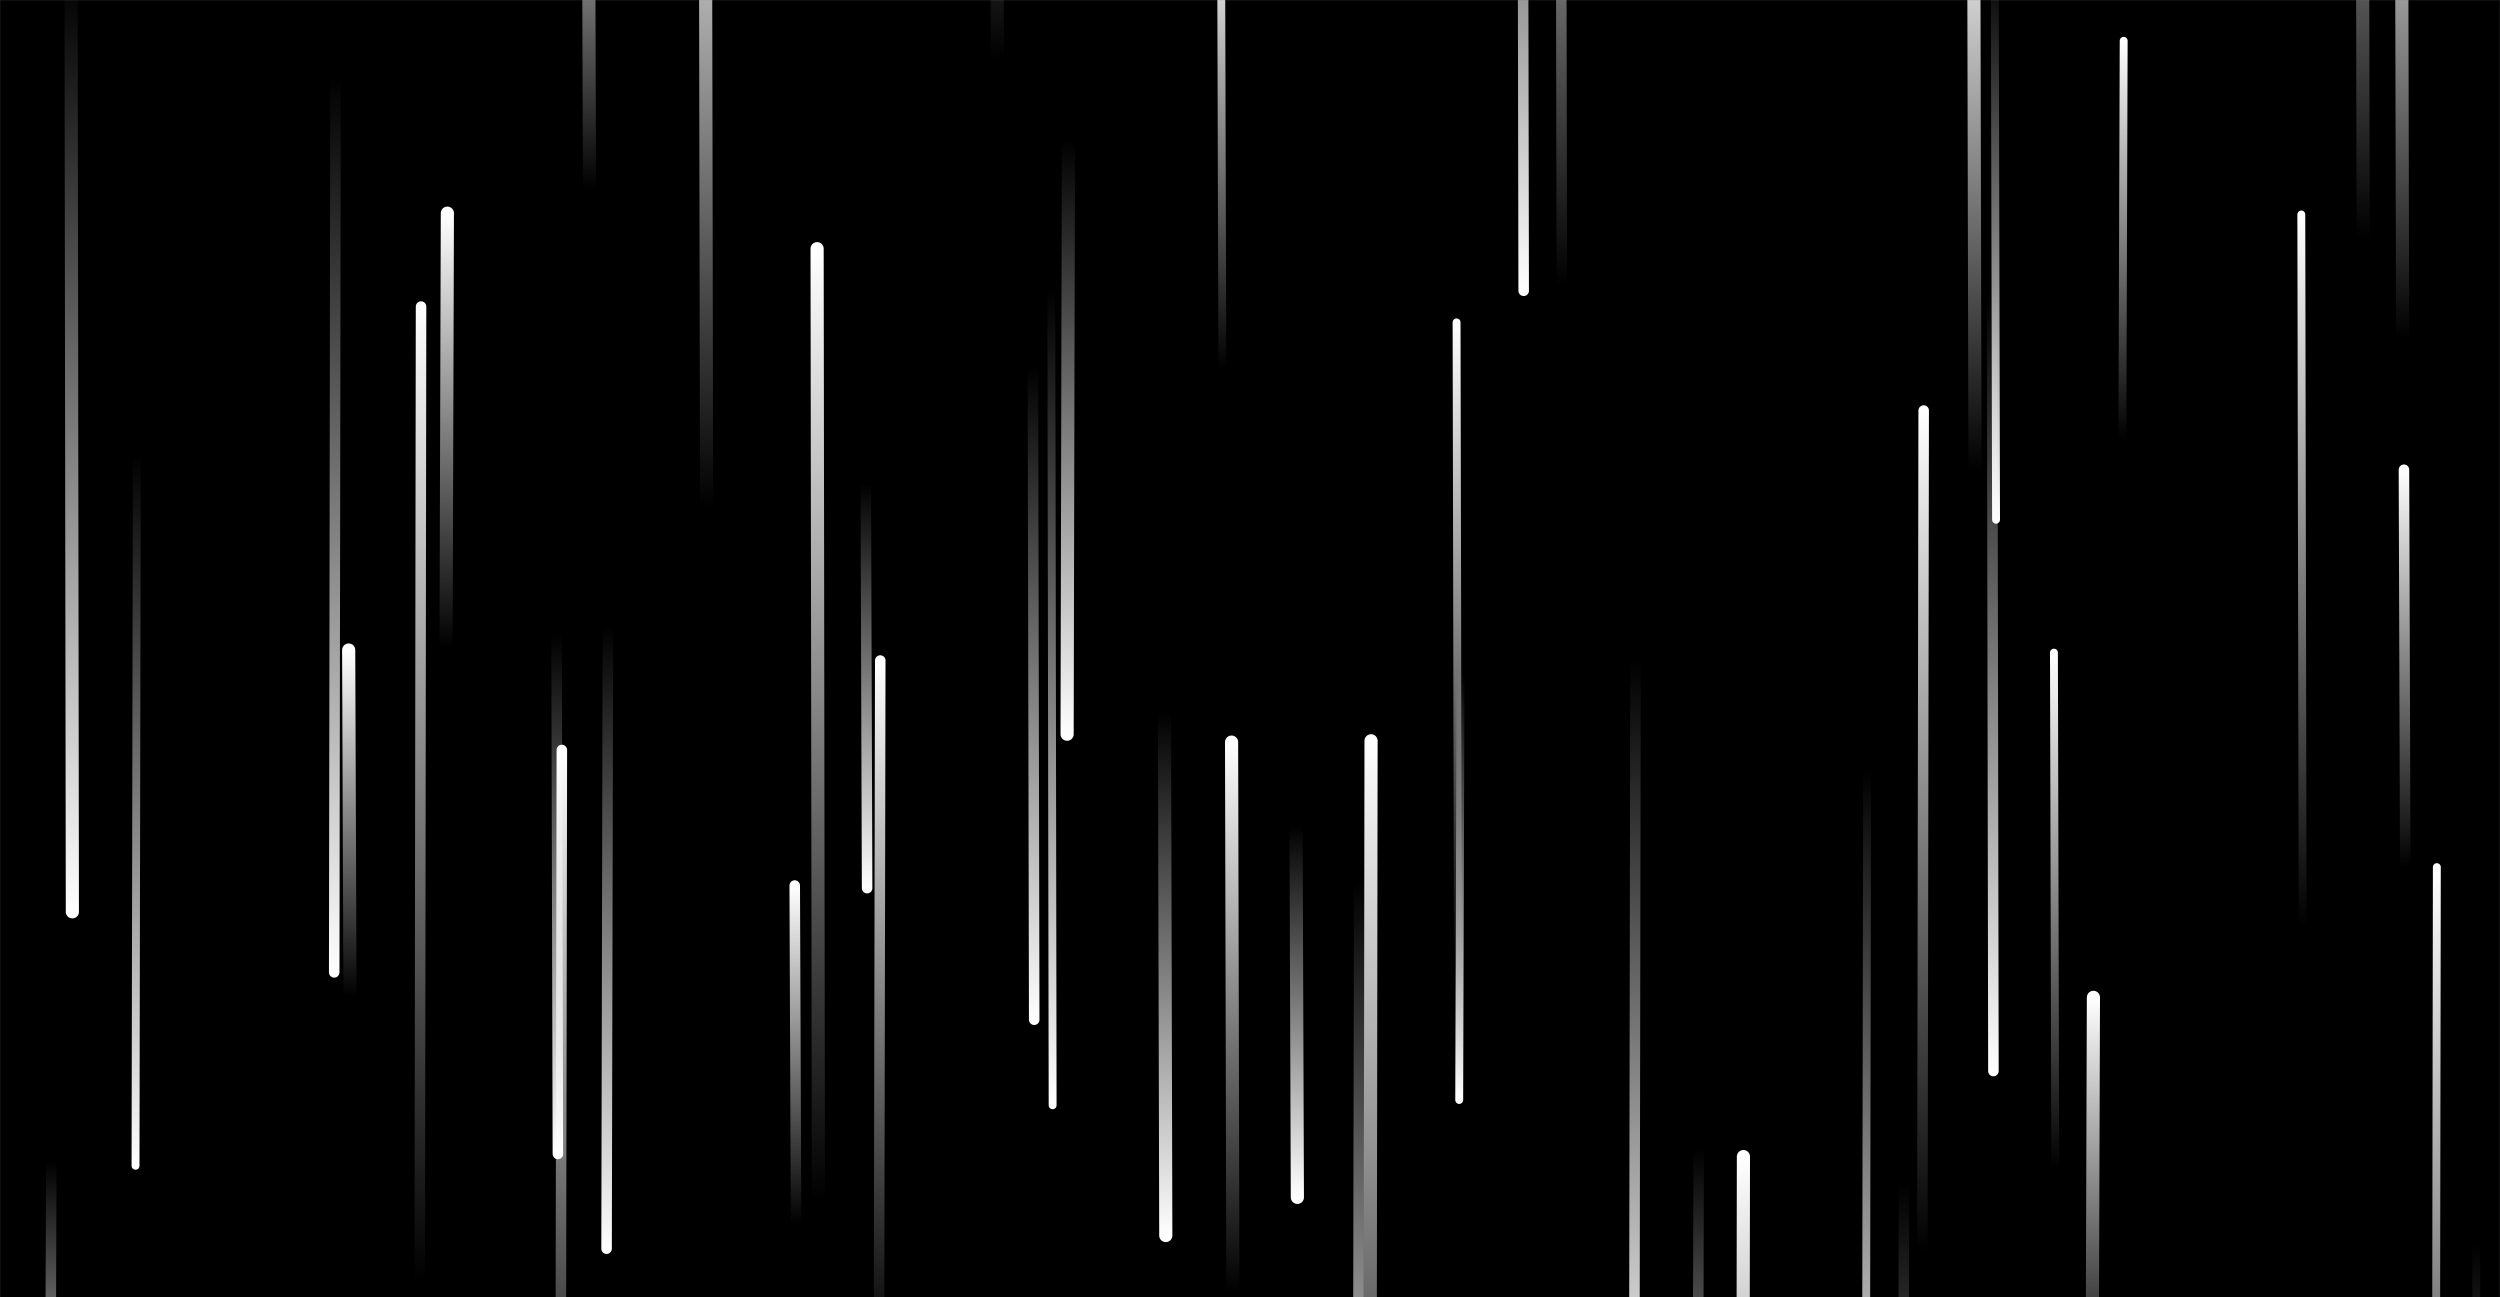 <svg xmlns="http://www.w3.org/2000/svg" version="1.1" xmlns:xlink="http://www.w3.org/1999/xlink" xmlns:svgjs="http://svgjs.dev/svgjs" width="1900" height="986" preserveAspectRatio="none" viewBox="0 0 1900 986"><rect x="0" y="0" width="1900" height="986" fill="#808080" stroke="none"/><g mask="url(&quot;#SvgjsMask1055&quot;)" fill="none"><rect width="1900" height="986" x="0" y="0" fill="rgba(0, 0, 0, 1)"></rect><path d="M1033 669L1032 1243" stroke-width="8" stroke="url(&quot;#SvgjsLinearGradient1056&quot;)" stroke-linecap="round" class="Down"></path><path d="M1158 221L1157 -326" stroke-width="8" stroke="url(&quot;#SvgjsLinearGradient1056&quot;)" stroke-linecap="round" class="Down"></path><path d="M340 162L339 492" stroke-width="10" stroke="url(&quot;#SvgjsLinearGradient1057&quot;)" stroke-linecap="round" class="Up"></path><path d="M255 59L254 739" stroke-width="8" stroke="url(&quot;#SvgjsLinearGradient1056&quot;)" stroke-linecap="round" class="Down"></path><path d="M1187 217L1186 -318" stroke-width="8" stroke="url(&quot;#SvgjsLinearGradient1057&quot;)" stroke-linecap="round" class="Up"></path><path d="M1110 511L1109 836" stroke-width="6" stroke="url(&quot;#SvgjsLinearGradient1056&quot;)" stroke-linecap="round" class="Down"></path><path d="M104 347L103 886" stroke-width="6" stroke="url(&quot;#SvgjsLinearGradient1056&quot;)" stroke-linecap="round" class="Down"></path><path d="M39 883L38 1159" stroke-width="8" stroke="url(&quot;#SvgjsLinearGradient1056&quot;)" stroke-linecap="round" class="Down"></path><path d="M1108 733L1107 245" stroke-width="6" stroke="url(&quot;#SvgjsLinearGradient1057&quot;)" stroke-linecap="round" class="Up"></path><path d="M1826 257L1825 -172" stroke-width="10" stroke="url(&quot;#SvgjsLinearGradient1057&quot;)" stroke-linecap="round" class="Up"></path><path d="M1882 945L1881 1503" stroke-width="6" stroke="url(&quot;#SvgjsLinearGradient1056&quot;)" stroke-linecap="round" class="Down"></path><path d="M1750 704L1749 163" stroke-width="6" stroke="url(&quot;#SvgjsLinearGradient1057&quot;)" stroke-linecap="round" class="Up"></path><path d="M537 385L536 -179" stroke-width="10" stroke="url(&quot;#SvgjsLinearGradient1057&quot;)" stroke-linecap="round" class="Up"></path><path d="M320 233L319 971" stroke-width="8" stroke="url(&quot;#SvgjsLinearGradient1057&quot;)" stroke-linecap="round" class="Up"></path><path d="M1562 889L1561 496" stroke-width="6" stroke="url(&quot;#SvgjsLinearGradient1057&quot;)" stroke-linecap="round" class="Up"></path><path d="M1517 395L1516 -26" stroke-width="6" stroke="url(&quot;#SvgjsLinearGradient1056&quot;)" stroke-linecap="round" class="Down"></path><path d="M427 570L426 1154" stroke-width="8" stroke="url(&quot;#SvgjsLinearGradient1057&quot;)" stroke-linecap="round" class="Up"></path><path d="M986 910L985 627" stroke-width="10" stroke="url(&quot;#SvgjsLinearGradient1056&quot;)" stroke-linecap="round" class="Down"></path><path d="M448 144L447 -183" stroke-width="10" stroke="url(&quot;#SvgjsLinearGradient1057&quot;)" stroke-linecap="round" class="Up"></path><path d="M605 930L604 673" stroke-width="8" stroke="url(&quot;#SvgjsLinearGradient1057&quot;)" stroke-linecap="round" class="Up"></path><path d="M1591 758L1590 1066" stroke-width="10" stroke="url(&quot;#SvgjsLinearGradient1057&quot;)" stroke-linecap="round" class="Up"></path><path d="M1501 358L1500 -83" stroke-width="10" stroke="url(&quot;#SvgjsLinearGradient1057&quot;)" stroke-linecap="round" class="Up"></path><path d="M659 675L658 367" stroke-width="8" stroke="url(&quot;#SvgjsLinearGradient1056&quot;)" stroke-linecap="round" class="Down"></path><path d="M1447 899L1446 1489" stroke-width="8" stroke="url(&quot;#SvgjsLinearGradient1056&quot;)" stroke-linecap="round" class="Down"></path><path d="M1828 659L1827 357" stroke-width="8" stroke="url(&quot;#SvgjsLinearGradient1057&quot;)" stroke-linecap="round" class="Up"></path><path d="M1462 312L1461 953" stroke-width="8" stroke="url(&quot;#SvgjsLinearGradient1057&quot;)" stroke-linecap="round" class="Up"></path><path d="M1796 182L1795 -374" stroke-width="10" stroke="url(&quot;#SvgjsLinearGradient1057&quot;)" stroke-linecap="round" class="Up"></path><path d="M1614 31L1613 334" stroke-width="6" stroke="url(&quot;#SvgjsLinearGradient1057&quot;)" stroke-linecap="round" class="Up"></path><path d="M937 982L936 564" stroke-width="10" stroke="url(&quot;#SvgjsLinearGradient1057&quot;)" stroke-linecap="round" class="Up"></path><path d="M886 939L885 542" stroke-width="10" stroke="url(&quot;#SvgjsLinearGradient1056&quot;)" stroke-linecap="round" class="Down"></path><path d="M1515 814L1514 223" stroke-width="8" stroke="url(&quot;#SvgjsLinearGradient1056&quot;)" stroke-linecap="round" class="Down"></path><path d="M669 502L668 1026" stroke-width="8" stroke="url(&quot;#SvgjsLinearGradient1057&quot;)" stroke-linecap="round" class="Up"></path><path d="M424 877L423 482" stroke-width="8" stroke="url(&quot;#SvgjsLinearGradient1056&quot;)" stroke-linecap="round" class="Down"></path><path d="M55 693L54 -16" stroke-width="10" stroke="url(&quot;#SvgjsLinearGradient1056&quot;)" stroke-linecap="round" class="Down"></path><path d="M1852 659L1851 1322" stroke-width="6" stroke="url(&quot;#SvgjsLinearGradient1057&quot;)" stroke-linecap="round" class="Up"></path><path d="M462 475L461 949" stroke-width="8" stroke="url(&quot;#SvgjsLinearGradient1056&quot;)" stroke-linecap="round" class="Down"></path><path d="M1042 563L1041 1285" stroke-width="10" stroke="url(&quot;#SvgjsLinearGradient1057&quot;)" stroke-linecap="round" class="Up"></path><path d="M1243 502L1242 1107" stroke-width="8" stroke="url(&quot;#SvgjsLinearGradient1056&quot;)" stroke-linecap="round" class="Down"></path><path d="M812 107L811 558" stroke-width="10" stroke="url(&quot;#SvgjsLinearGradient1056&quot;)" stroke-linecap="round" class="Down"></path><path d="M929 281L928 -63" stroke-width="6" stroke="url(&quot;#SvgjsLinearGradient1057&quot;)" stroke-linecap="round" class="Up"></path><path d="M800 840L799 219" stroke-width="6" stroke="url(&quot;#SvgjsLinearGradient1056&quot;)" stroke-linecap="round" class="Down"></path><path d="M1325 879L1324 1493" stroke-width="10" stroke="url(&quot;#SvgjsLinearGradient1057&quot;)" stroke-linecap="round" class="Up"></path><path d="M786 775L785 278" stroke-width="8" stroke="url(&quot;#SvgjsLinearGradient1056&quot;)" stroke-linecap="round" class="Down"></path><path d="M1291 873L1290 1260" stroke-width="8" stroke="url(&quot;#SvgjsLinearGradient1056&quot;)" stroke-linecap="round" class="Down"></path><path d="M266 758L265 494" stroke-width="10" stroke="url(&quot;#SvgjsLinearGradient1057&quot;)" stroke-linecap="round" class="Up"></path><path d="M1419 584L1418 1178" stroke-width="6" stroke="url(&quot;#SvgjsLinearGradient1056&quot;)" stroke-linecap="round" class="Down"></path><path d="M622 913L621 189" stroke-width="10" stroke="url(&quot;#SvgjsLinearGradient1057&quot;)" stroke-linecap="round" class="Up"></path><path d="M758 45L757 -509" stroke-width="10" stroke="url(&quot;#SvgjsLinearGradient1057&quot;)" stroke-linecap="round" class="Up"></path></g><defs><mask id="SvgjsMask1055"><rect width="1900" height="986" fill="#ffffff"></rect></mask><linearGradient x1="0%" y1="0%" x2="0%" y2="100%" id="SvgjsLinearGradient1056"><stop stop-color="rgba(255, 255, 255, 0)" offset="0"></stop><stop stop-color="rgba(255, 255, 255, 1)" offset="1"></stop></linearGradient><linearGradient x1="0%" y1="100%" x2="0%" y2="0%" id="SvgjsLinearGradient1057"><stop stop-color="rgba(255, 255, 255, 0)" offset="0"></stop><stop stop-color="rgba(255, 255, 255, 1)" offset="1"></stop></linearGradient></defs></svg>